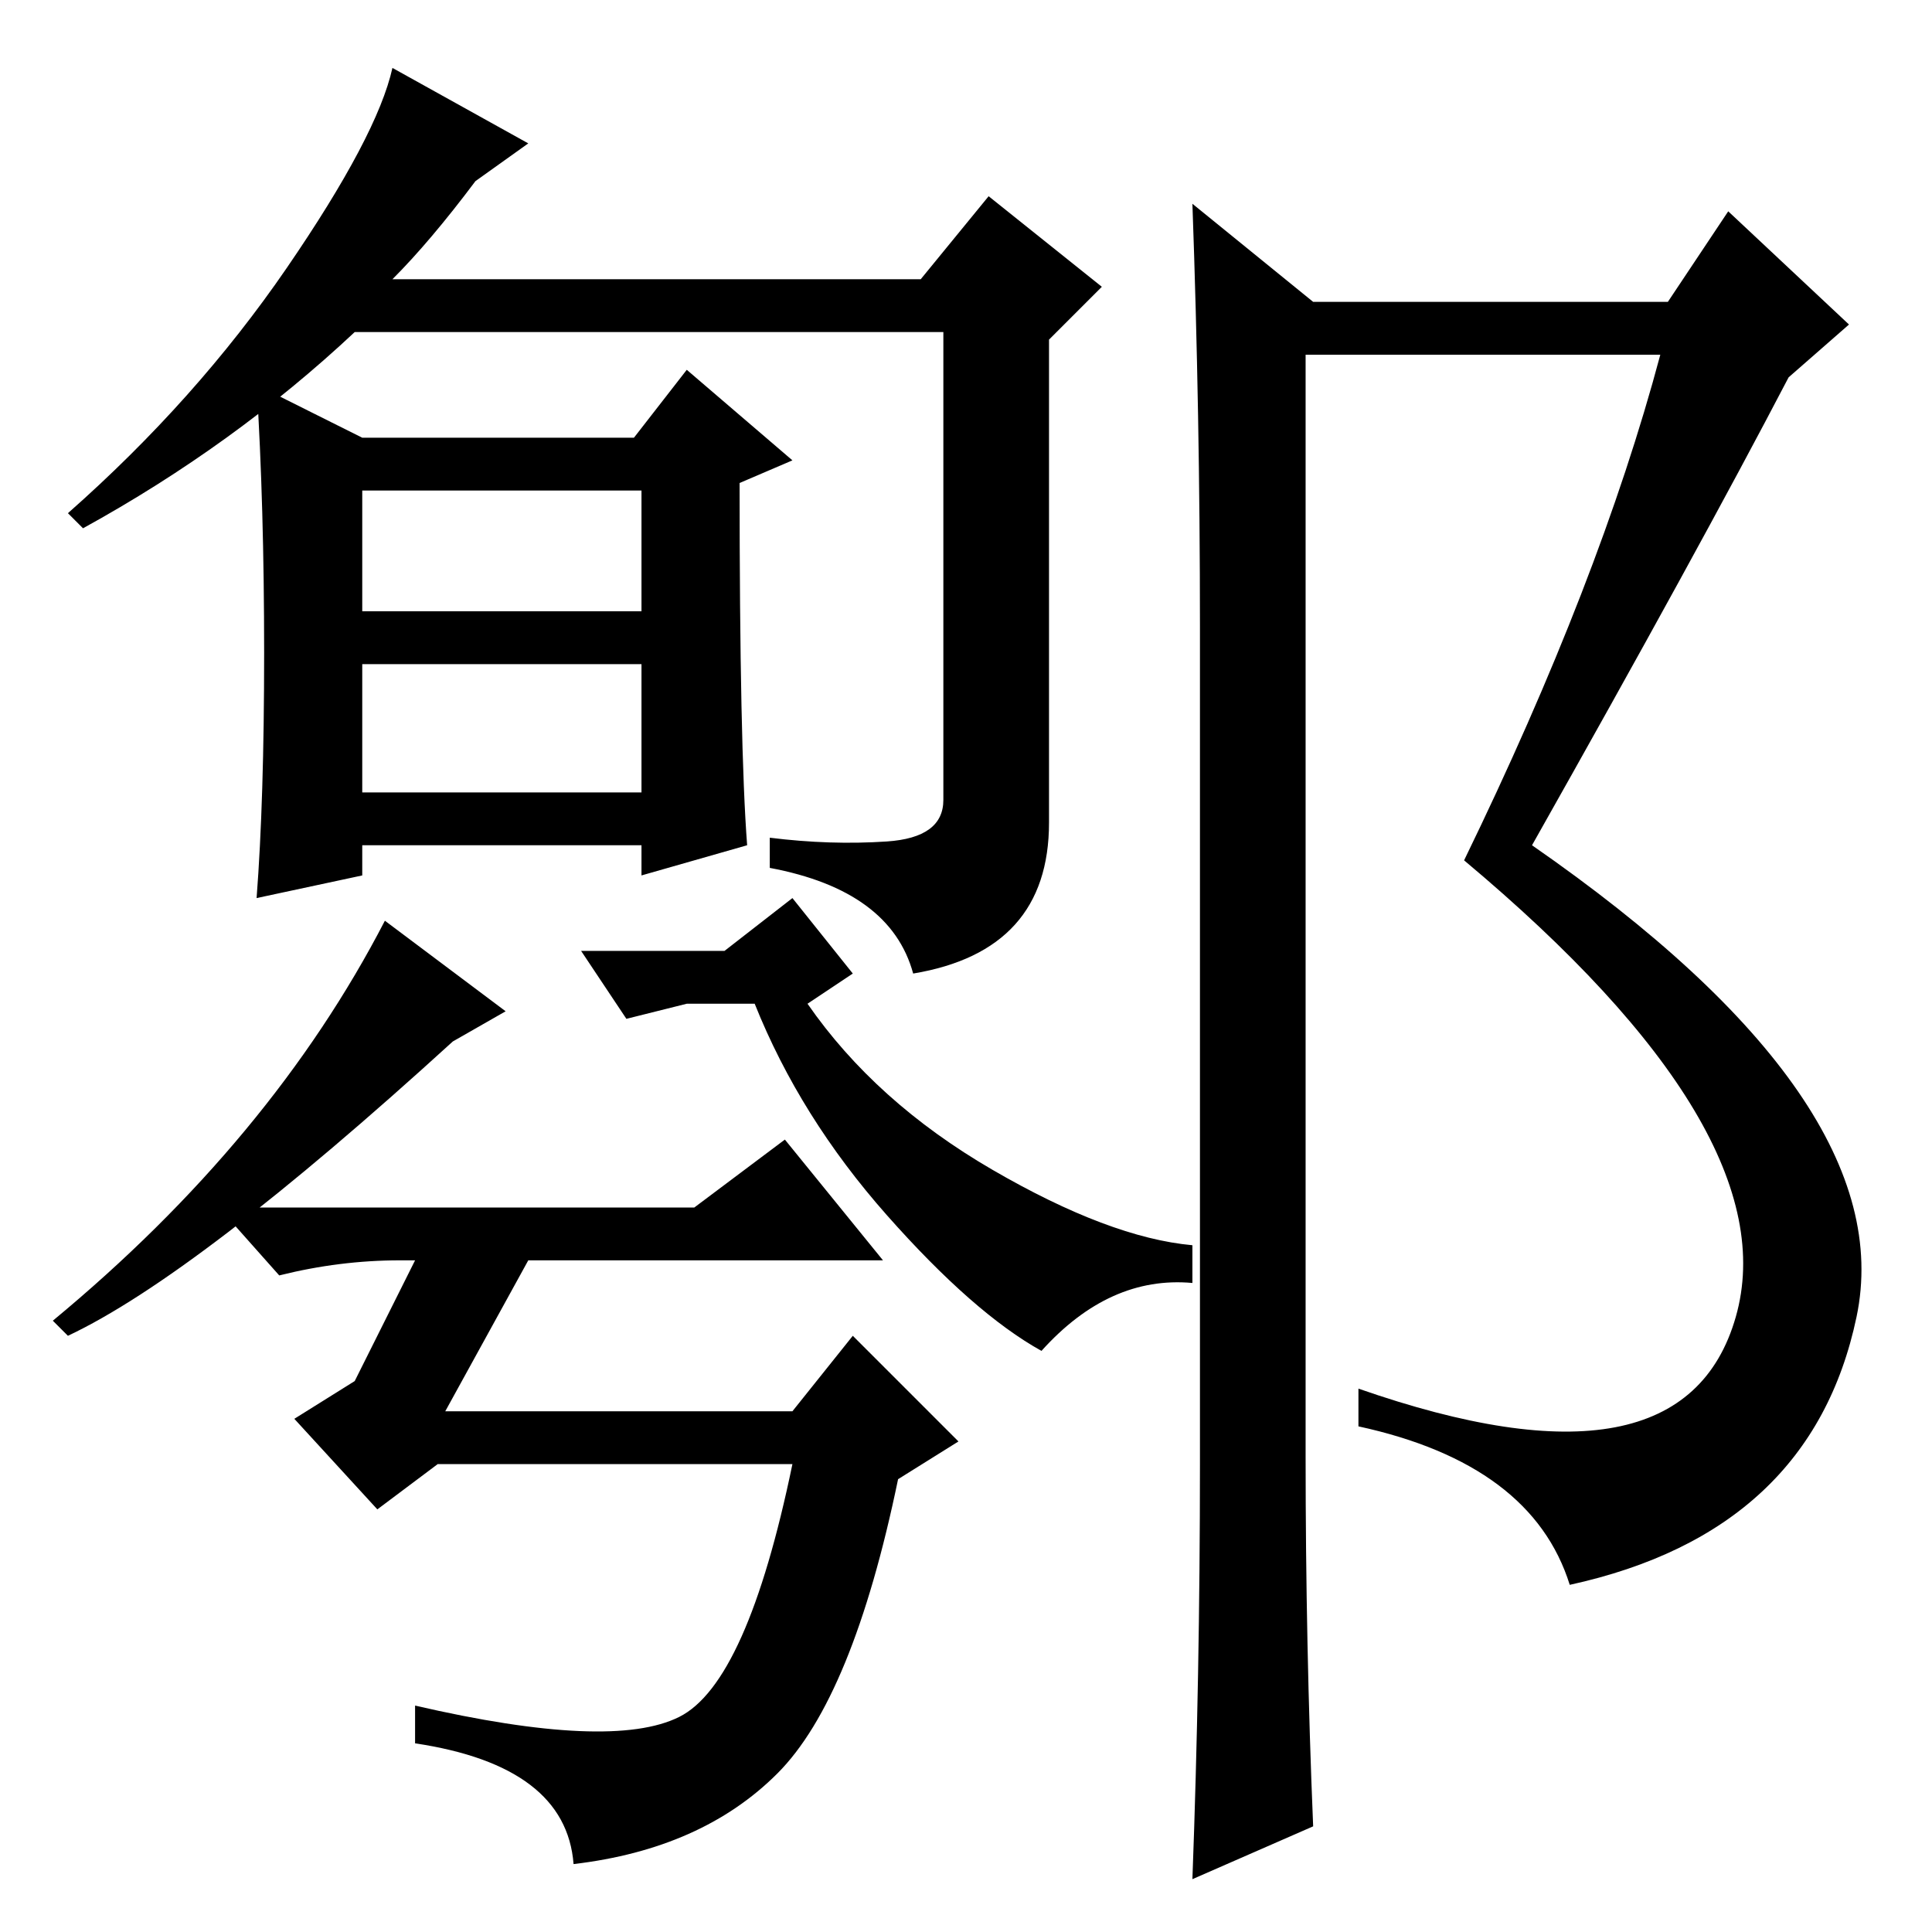 <?xml version="1.0" standalone="no"?>
<!DOCTYPE svg PUBLIC "-//W3C//DTD SVG 1.1//EN" "http://www.w3.org/Graphics/SVG/1.1/DTD/svg11.dtd" >
<svg xmlns="http://www.w3.org/2000/svg" xmlns:xlink="http://www.w3.org/1999/xlink" version="1.1" viewBox="0 -36 256 256">
  <g transform="matrix(1 0 0 -1 0 220)">
   <path fill="currentColor"
d="M48 151h37v17h-37v-17zM11 186l-2 2q17 15 29 32.5t14 26.5l18 -10l-7 -5q-6 -8 -11 -13h70l9 11l15 -12l-7 -7v-64q0 -17 -18 -20q-3 11 -19 14v4q8 -1 15.5 -0.5t7.5 5.5v62h-78q-16 -15 -36 -26zM48 198h36l7 9l14 -12l-7 -3q0 -35 1 -48l-14 -4v4h-37v-4l-14 -3
q1 13 1 32.5t-1 35.5zM48 175h37v16h-37v-16zM60 118q-34 -31 -51 -39l-2 2q29 24 44 53l16 -12zM53 89q-8 0 -16 -2l-8 9h63l12 9l13 -16h-47l-11 -20h46l8 10l14 -14l-8 -5q-6 -29 -16 -39t-27 -12q-1 13 -21 16v5q26 -6 35 -1.5t15 33.5h-47l-8 -6l-11 12l8 5l8 16h-2z
M159 62v111q0 28 -1 56l16 -13h47l8 12l16 -15l-8 -7q-12 -23 -34 -62q49 -34 43 -62.5t-38 -35.5q-5 16 -28 21v5q43 -15 50 9.5t-36 60.5q18 37 26 67h-47v-146q0 -25 1 -49l-16 -7q1 27 1 55zM113 127l-6 -4q9 -13 24.5 -22t26.5 -10v-5q-11 1 -20 -9q-9 5 -20.5 18
t-17.5 28h-9l-8 -2l-6 9h19l9 7z" />
  </g>

</svg>

